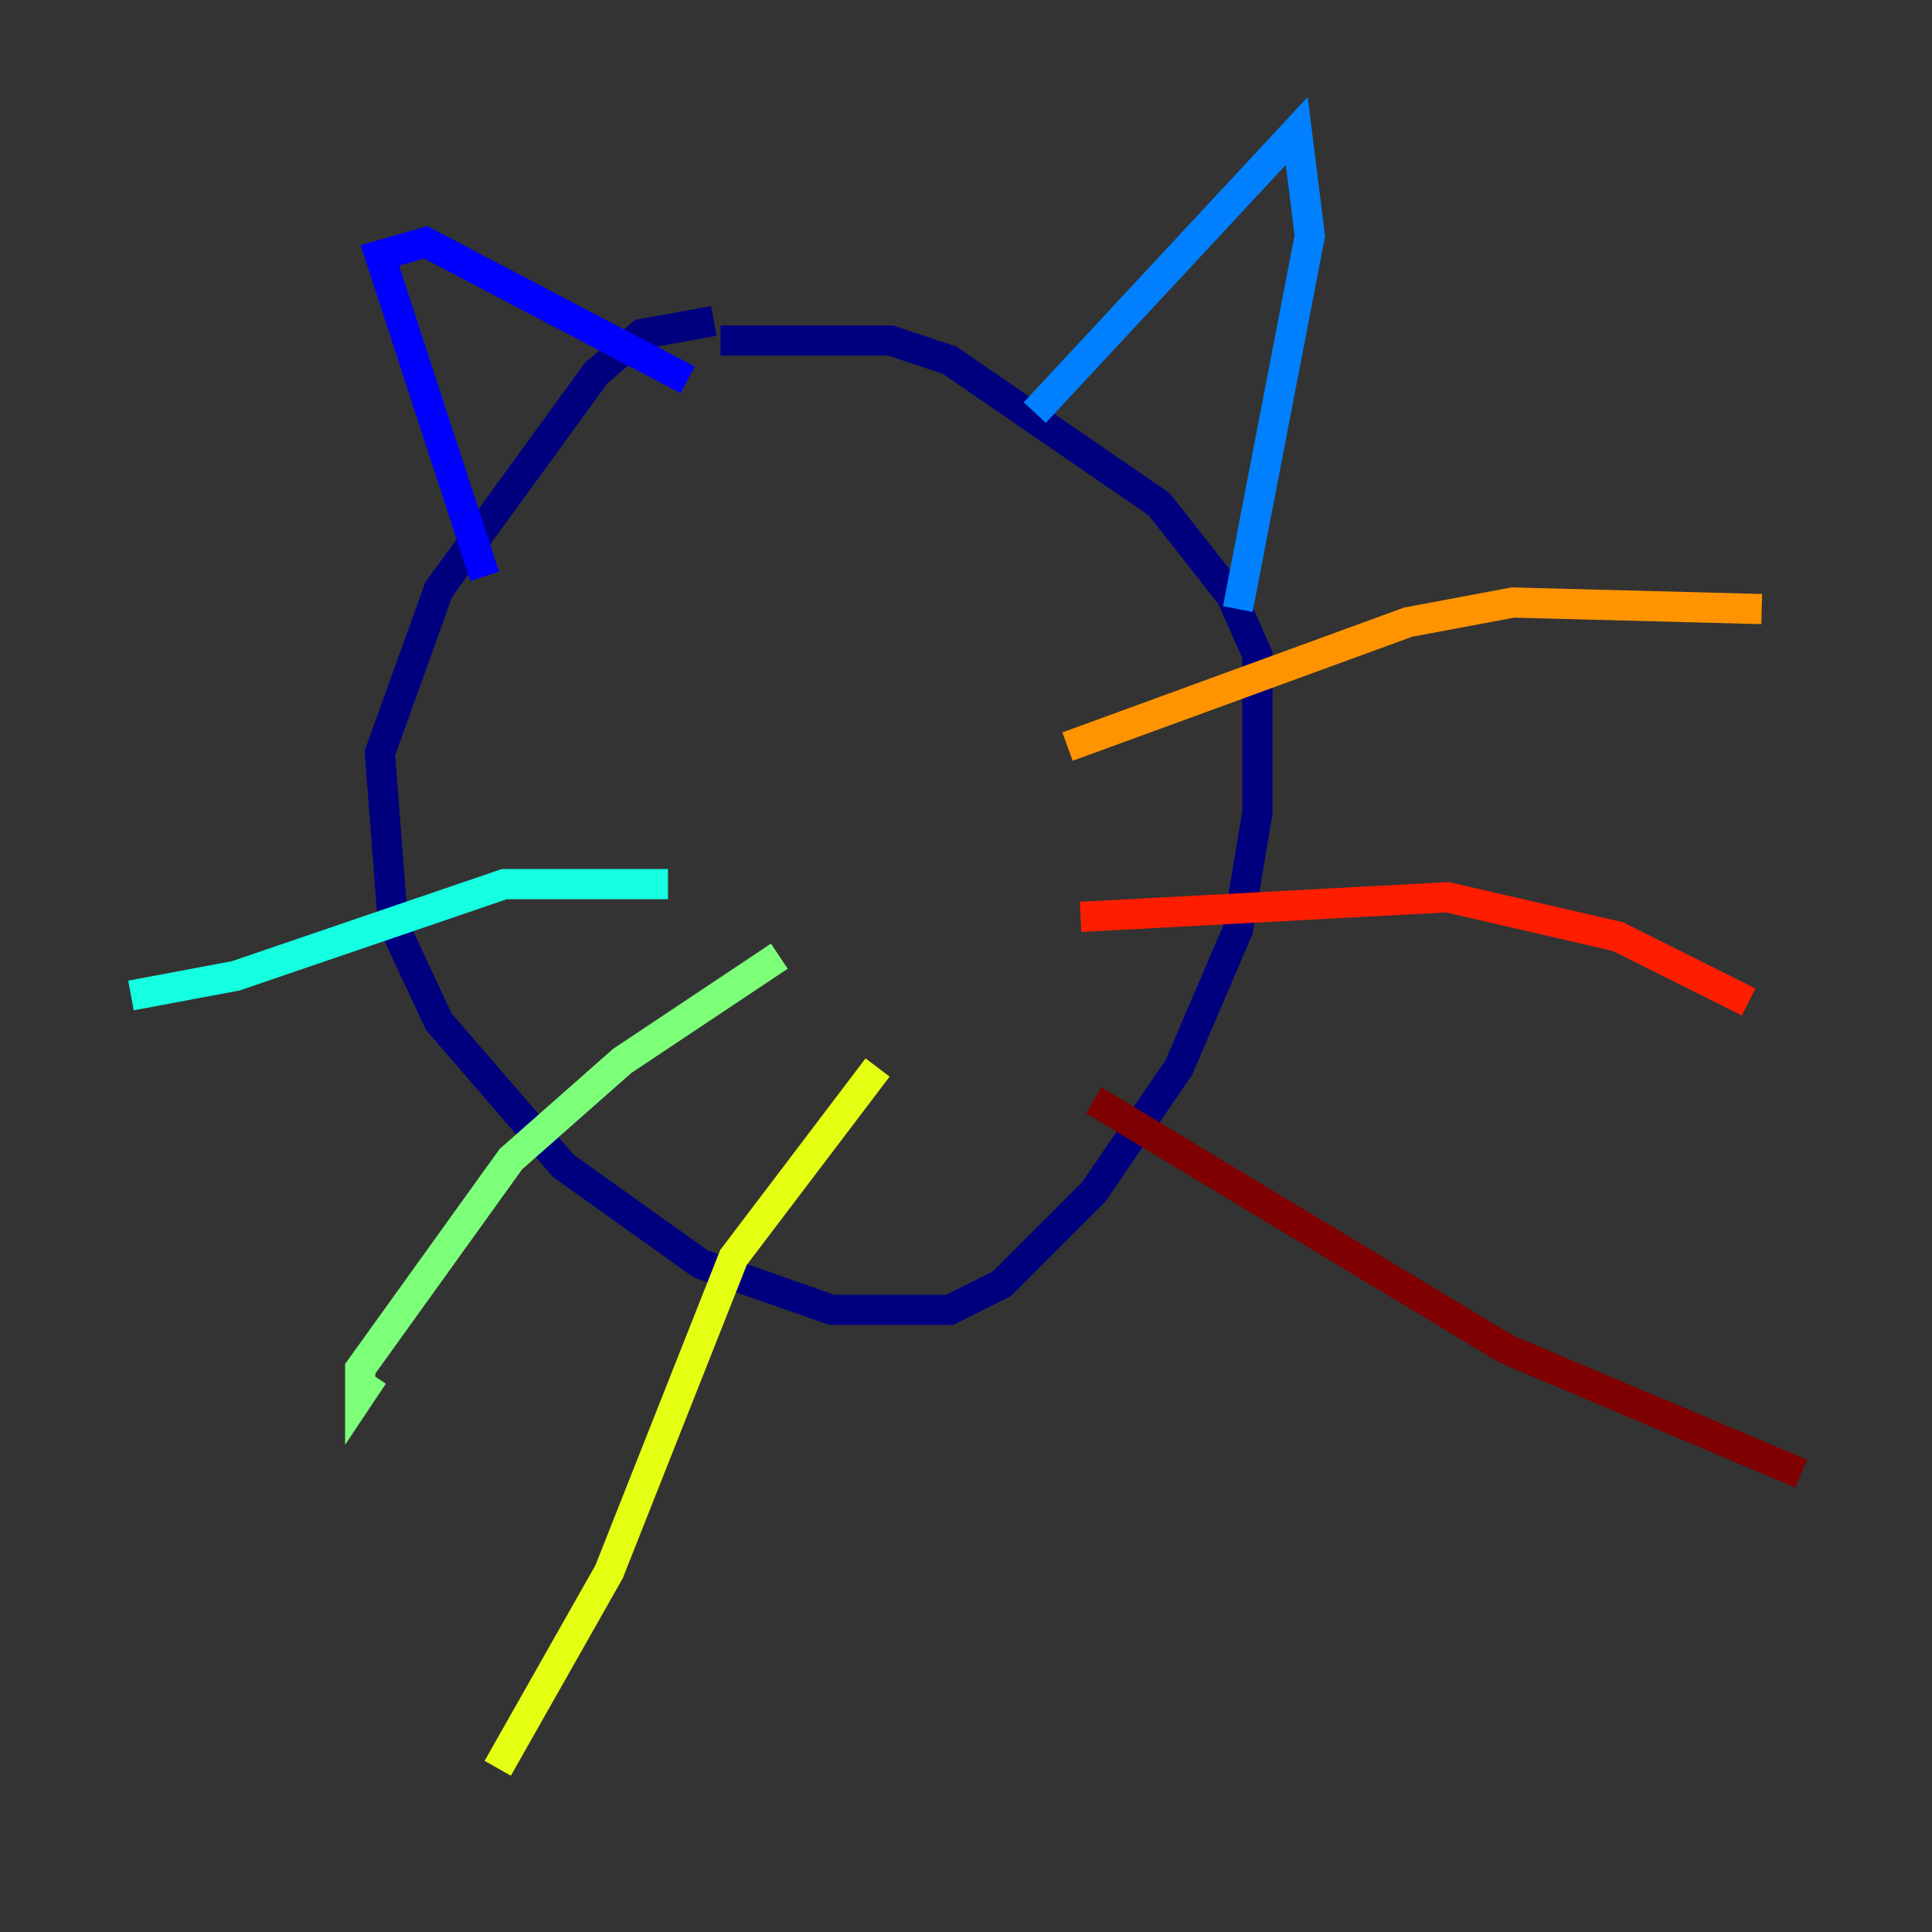 <?xml version="1.0" encoding="utf-8" ?>
<svg baseProfile="tiny" height="128" version="1.2" viewBox="0,0,128,128" width="128" xmlns="http://www.w3.org/2000/svg" xmlns:ev="http://www.w3.org/2001/xml-events" xmlns:xlink="http://www.w3.org/1999/xlink"><rect x="0" y="0" width="128" height="128" fill="#333333" stroke="none"/><defs /><polyline fill="none" points="47.295,21.261 42.522,22.129 39.485,24.732 29.071,39.051 25.166,49.898 26.034,61.18 29.071,67.688 37.315,77.234 46.427,83.742 55.105,86.78 62.915,86.78 66.386,85.044 72.461,78.969 78.102,70.725 82.007,61.614 83.308,53.803 83.308,43.39 81.573,39.485 76.8,33.41 62.915,23.864 59.01,22.563 47.729,22.563" stroke="#00007f" stroke-width="2" /><polyline fill="none" points="32.108,38.183 25.166,16.922 28.203,16.054 45.559,25.166" stroke="#0000ff" stroke-width="2" /><polyline fill="none" points="68.556,27.336 85.912,8.678 86.78,15.62 82.007,40.352" stroke="#0080ff" stroke-width="2" /><polyline fill="none" points="44.258,58.576 33.41,58.576 15.62,64.651 8.678,65.953" stroke="#15ffe1" stroke-width="2" /><polyline fill="none" points="51.634,63.349 41.22,70.291 33.844,76.8 23.864,90.685 23.864,92.42 24.732,91.119" stroke="#7cff79" stroke-width="2" /><polyline fill="none" points="58.142,70.725 48.597,83.308 40.352,104.136 32.976,117.153" stroke="#e4ff12" stroke-width="2" /><polyline fill="none" points="70.725,49.464 93.288,41.22 100.231,39.919 116.719,40.352" stroke="#ff9400" stroke-width="2" /><polyline fill="none" points="71.593,60.746 95.891,59.444 107.173,62.047 115.851,66.386" stroke="#ff1d00" stroke-width="2" /><polyline fill="none" points="72.461,72.895 99.797,89.383 119.322,97.627" stroke="#7f0000" stroke-width="2" /></svg>